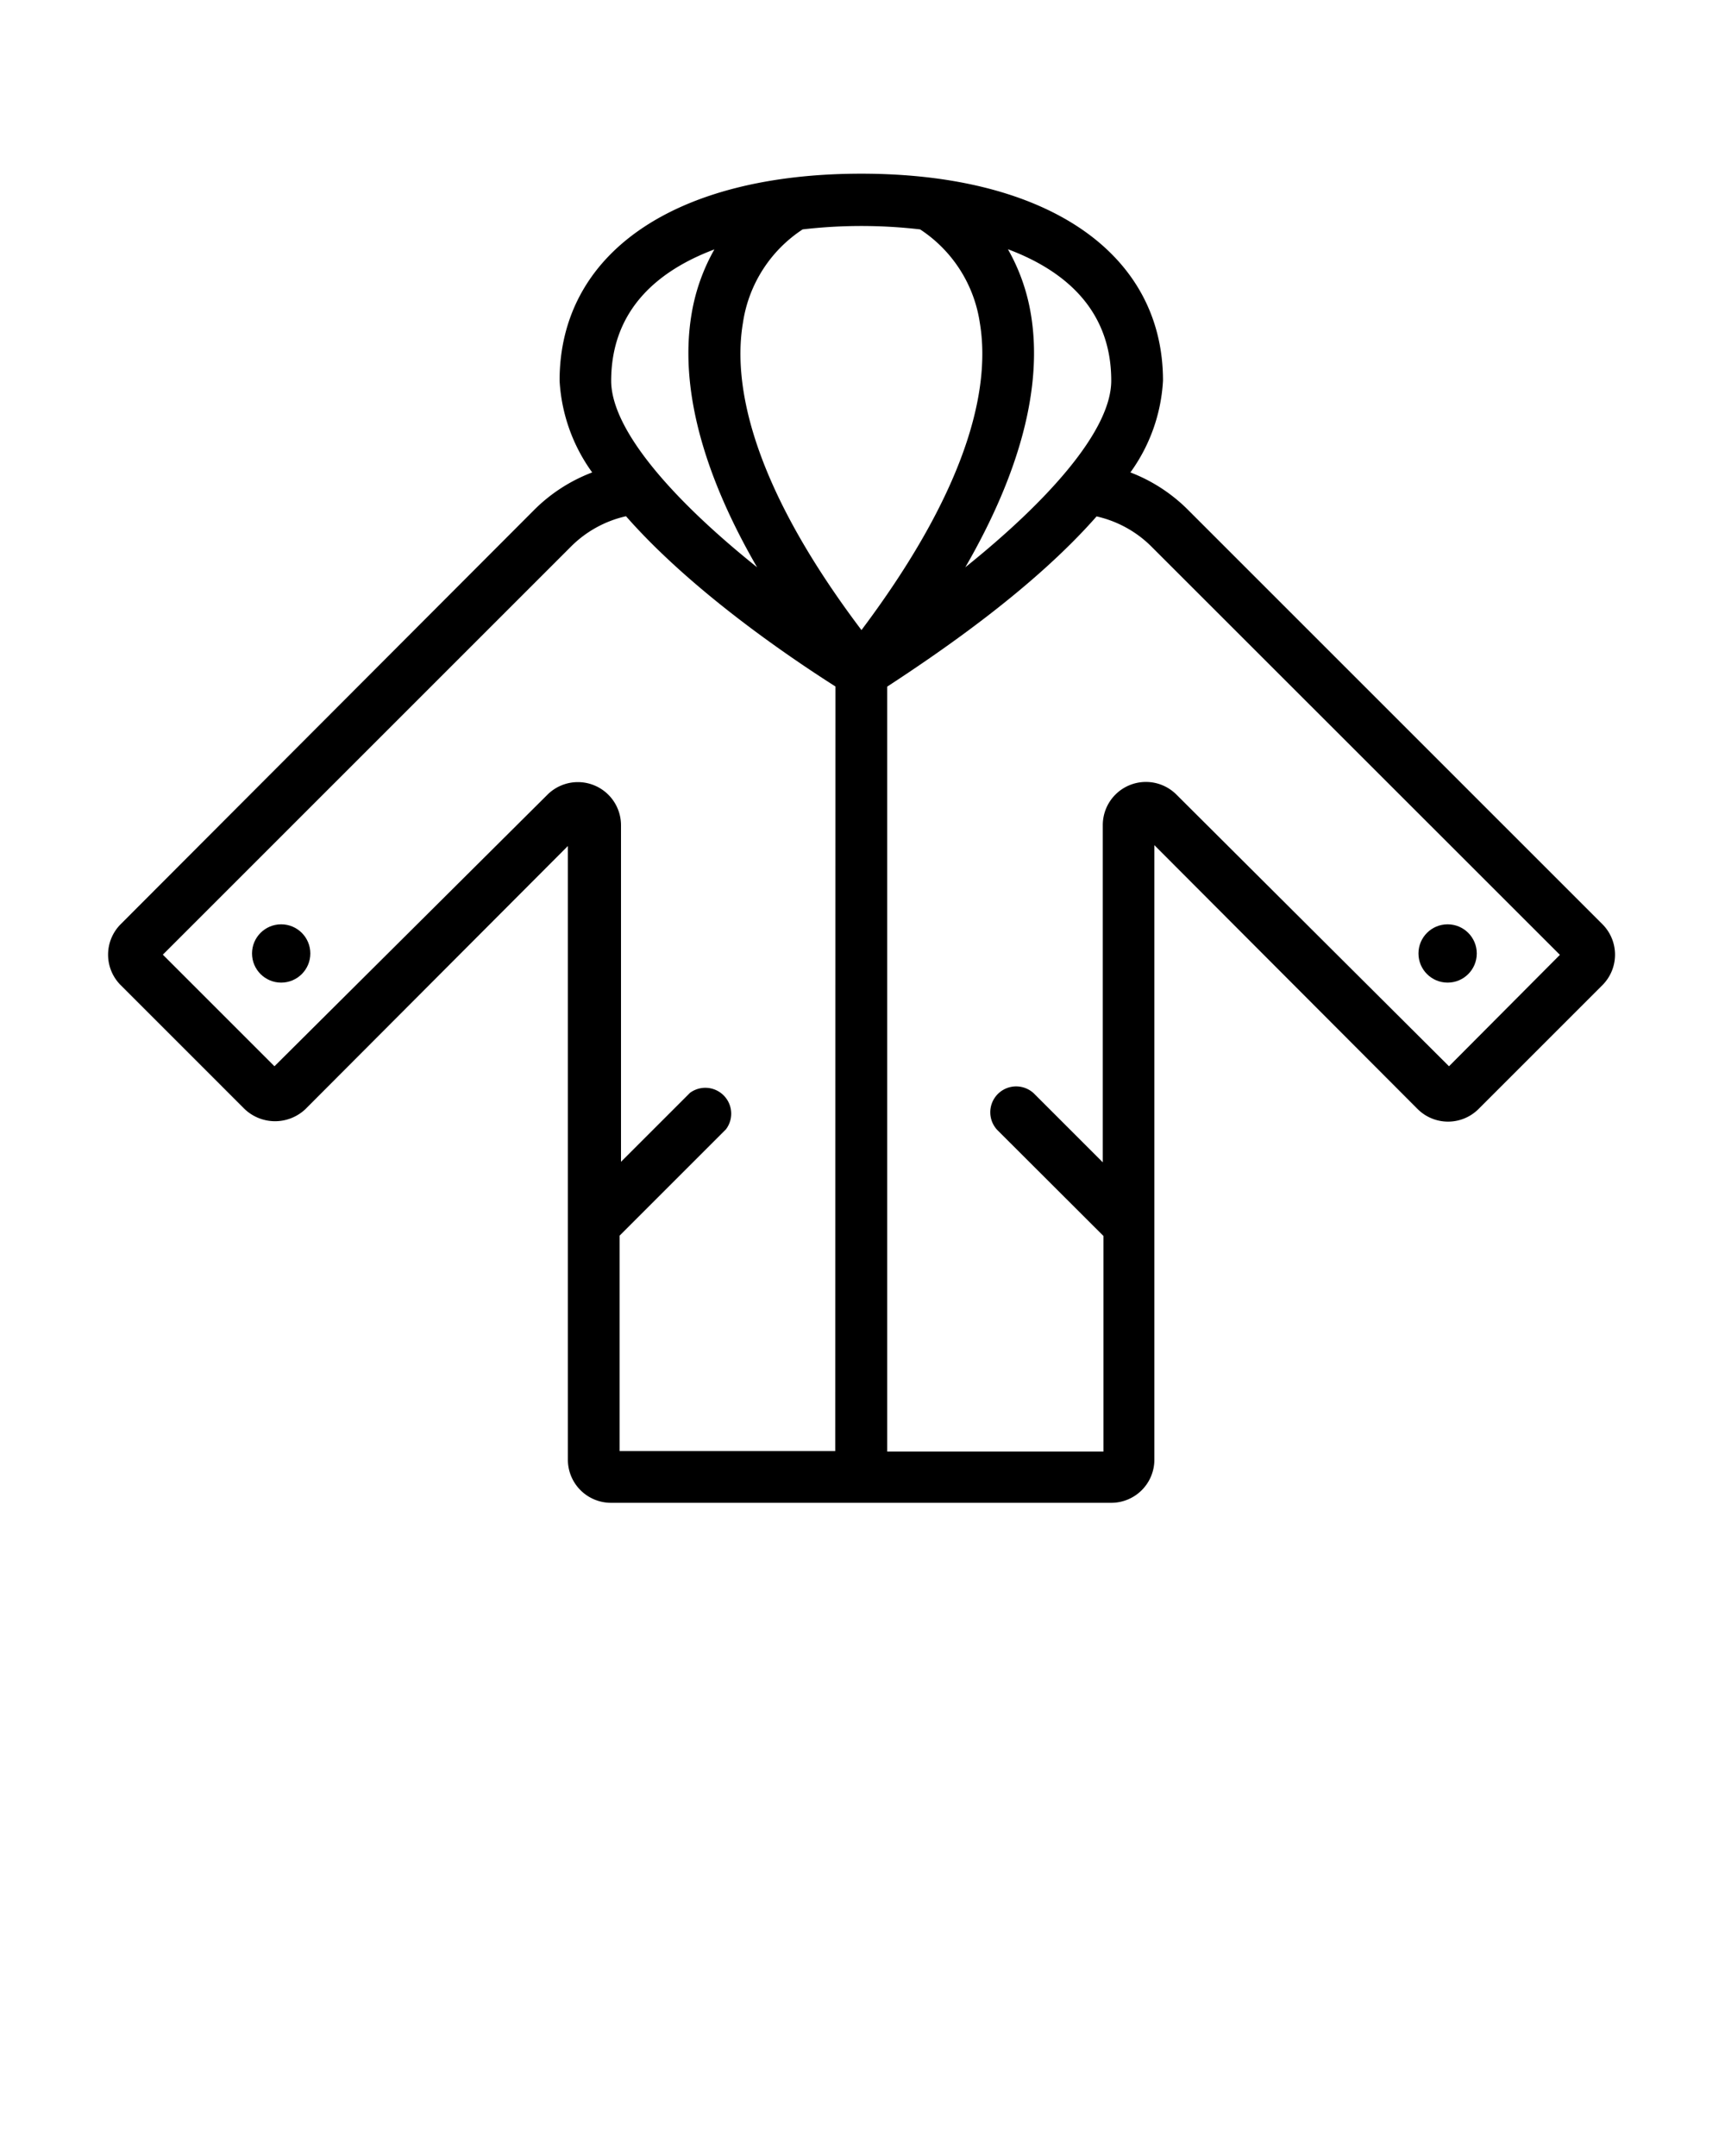 <svg xmlns="http://www.w3.org/2000/svg" data-name="Layer 1" viewBox="0 0 100 125" x="0px" y="0px"><path d="M68.84,29.53a9.54,9.54,0,0,0-3.31-2.14,10,10,0,0,0,1.89-5.32c0-7.38-6.7-12-17.49-12s-17.49,4.59-17.49,12a10,10,0,0,0,1.89,5.32A9.55,9.55,0,0,0,31,29.53L7,53.58a2.5,2.5,0,0,0,0,3.54l7.18,7.18a2.56,2.56,0,0,0,3.53,0L32.92,49.05V84.63a2.5,2.5,0,0,0,2.5,2.5h29a2.5,2.5,0,0,0,2.5-2.5V71.06s0-.05,0-.08V49L82.18,64.3a2.5,2.5,0,0,0,3.53,0l7.18-7.18a2.5,2.5,0,0,0,0-3.54Zm-4.42-7.46c0,2.9-3.7,7-8.46,10.82,3.19-5.52,4.5-10.51,3.8-14.68a11.34,11.34,0,0,0-1.33-3.76C61.63,15.65,64.42,17.89,64.42,22.07Zm-23-7.62a11.34,11.34,0,0,0-1.33,3.76c-.7,4.17.61,9.17,3.8,14.68-4.76-3.81-8.46-7.92-8.46-10.82C35.44,17.89,38.23,15.65,41.44,14.45Zm7,69.68H35.92V71.64l6.16-6.16A1.5,1.5,0,0,0,40,63.36l-4,4V47.85a2.5,2.5,0,0,0-4.27-1.77L15.91,61.82,9.44,55.35l23.7-23.7a6.54,6.54,0,0,1,3.15-1.72c3.67,4.18,9.08,7.92,12.14,9.87ZM43.07,18.71a7.84,7.84,0,0,1,3.46-5.41,29.48,29.48,0,0,1,6.81,0,7.84,7.84,0,0,1,3.46,5.41c.56,3.31-.24,9-6.86,17.82C43.31,27.75,42.51,22,43.07,18.71ZM84,61.82,68.2,46.07a2.5,2.5,0,0,0-4.27,1.77V67.39l-4-4a1.5,1.5,0,0,0-2.12,2.12l6.16,6.15v12.5H51.43V39.81c3.06-2,8.47-5.69,12.14-9.87a6.53,6.53,0,0,1,3.15,1.72l23.71,23.7Z"/><circle cx="16.3" cy="55.28" r="1.69"/><circle cx="83.92" cy="55.28" r="1.69"/></svg>